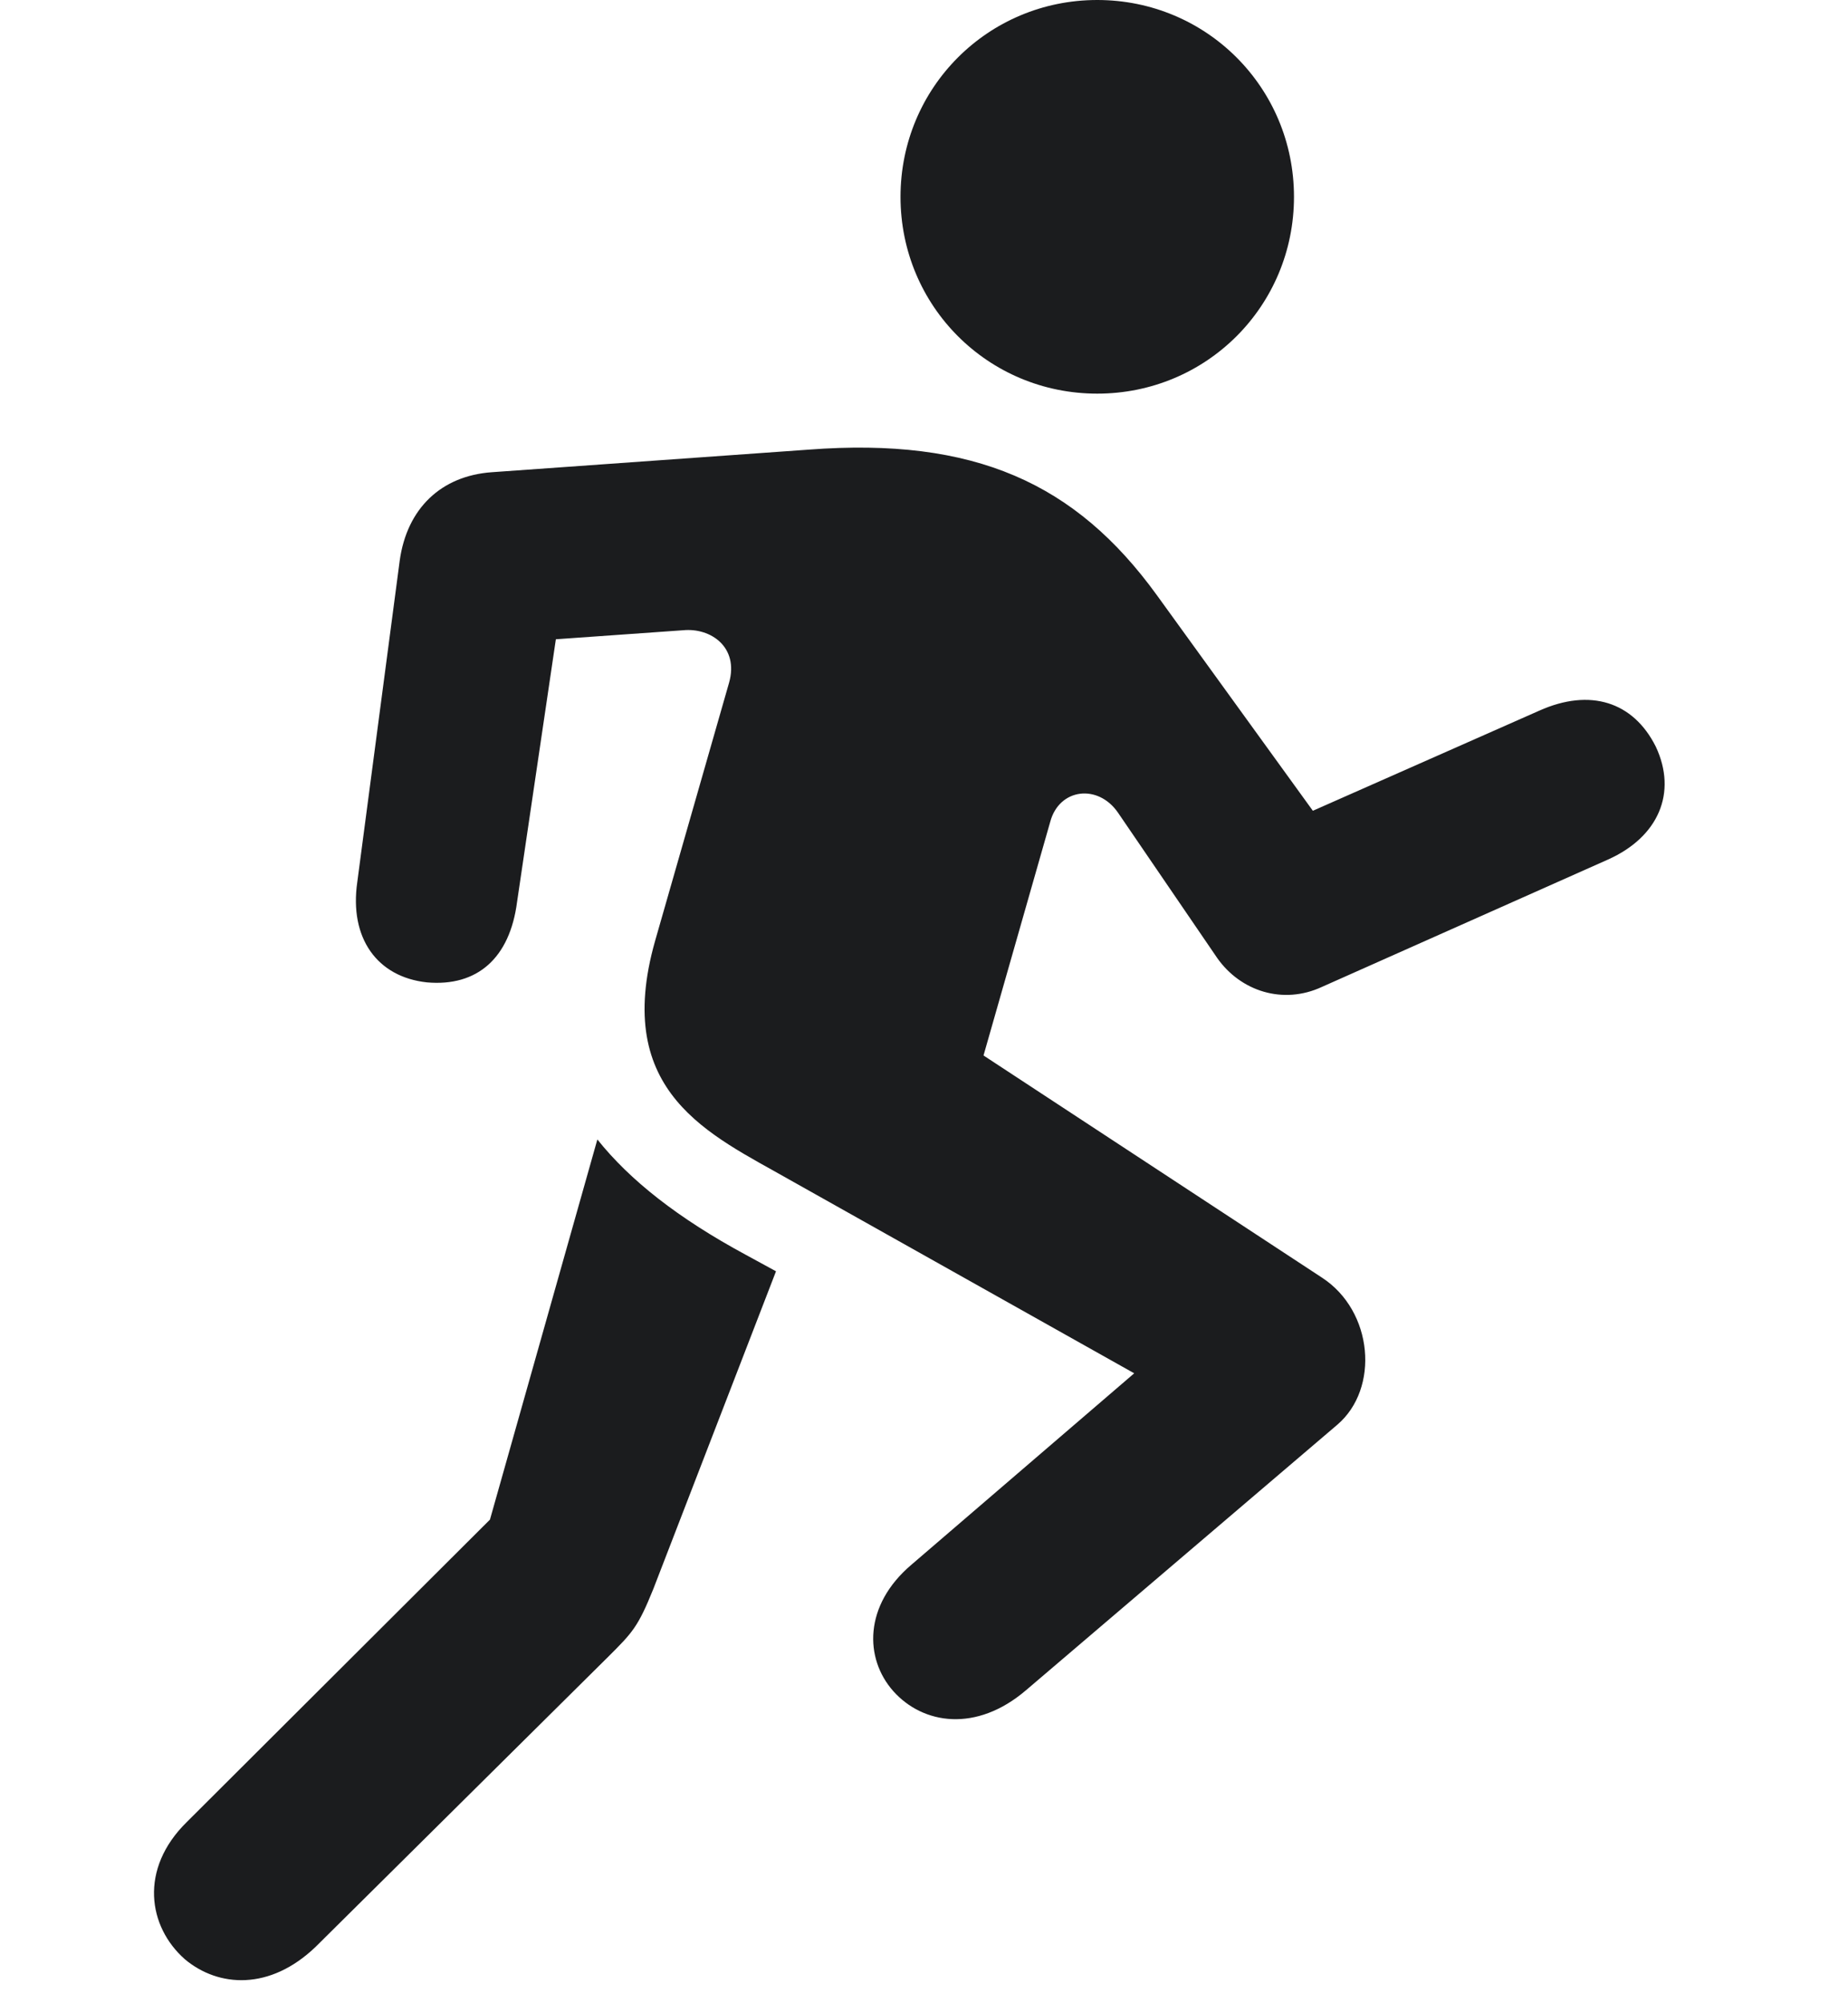 <svg width="24" height="26" viewBox="0 0 24 26" fill="none" xmlns="http://www.w3.org/2000/svg">
<g clip-path="url(#clip0_46_897)">
<path d="M14.25 5.109C15.668 5.109 16.805 3.973 16.805 2.555C16.805 1.137 15.668 0 14.25 0C12.832 0 11.695 1.137 11.695 2.555C11.695 3.973 12.832 5.109 14.25 5.109ZM10.242 15.305L14.73 17.824L11.836 20.309C11.215 20.836 11.226 21.527 11.601 21.949C11.988 22.383 12.68 22.488 13.324 21.938L17.367 18.492C17.918 18.023 17.836 17.016 17.168 16.582L12.773 13.699L13.64 10.664C13.758 10.23 14.261 10.172 14.519 10.547L15.808 12.434C16.113 12.867 16.664 13.043 17.168 12.809L20.883 11.156C21.539 10.863 21.785 10.289 21.504 9.691C21.211 9.105 20.648 8.93 19.992 9.223L17.05 10.523L15.023 7.723C13.969 6.27 12.656 5.672 10.5 5.836L6.386 6.129C5.73 6.176 5.285 6.598 5.191 7.277L4.64 11.449C4.535 12.176 4.898 12.68 5.543 12.75C6.199 12.809 6.621 12.434 6.715 11.707L7.219 8.297L8.871 8.18C9.234 8.145 9.597 8.402 9.469 8.859L8.508 12.211C7.945 14.191 9.234 14.73 10.242 15.305ZM2.402 25.43C2.836 25.793 3.504 25.84 4.101 25.266L7.898 21.504C8.215 21.188 8.285 21.117 8.484 20.625L10.078 16.5L9.691 16.289C8.801 15.809 8.179 15.316 7.758 14.789L6.363 19.723L2.426 23.648C1.804 24.258 1.922 25.008 2.402 25.43Z" fill="#1B1C1E"/>
</g>
<defs>
<clipPath id="clip0_46_897">
<rect width="19.619" height="25.863" fill="white" transform="translate(2)"/>
</clipPath>
</defs>
</svg>
